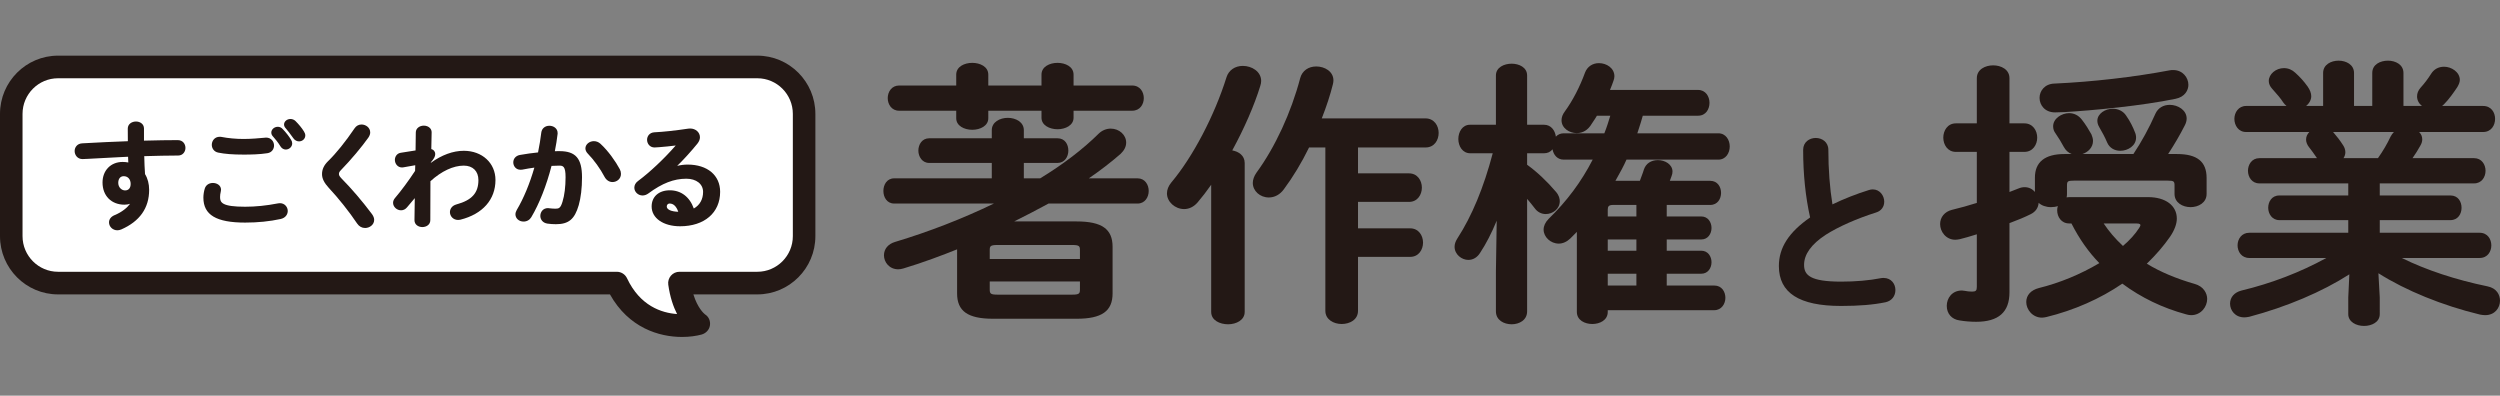 <svg width="278" height="44" viewBox="0 0 278 44" fill="none" xmlns="http://www.w3.org/2000/svg">
<rect x="0" y="0" width="278" height="44" fill="#808080" stroke="none"/>
<g clip-path="url(#clip0_311_337)">
<path d="M99.983 12.313H106.332V13.154C106.332 13.994 107.229 14.433 108.115 14.433C109.001 14.433 109.898 13.994 109.898 13.154V12.313H115.814V13.092C115.814 13.932 116.711 14.372 117.597 14.372C118.483 14.372 119.38 13.932 119.38 13.092V12.313H125.89C126.783 12.313 127.19 11.587 127.19 10.911C127.19 10.236 126.783 9.509 125.89 9.509H119.38V8.3C119.38 7.4 118.456 6.99 117.597 6.99C116.738 6.99 115.814 7.4 115.814 8.3V9.509H109.898V8.3C109.898 7.4 108.974 6.99 108.115 6.99C107.257 6.99 106.332 7.4 106.332 8.3V9.509H99.983C99.15 9.509 98.715 10.215 98.715 10.911C98.715 11.608 99.15 12.313 99.983 12.313Z" fill="#231815"/>
<path d="M126.501 19.831H121.078C122.369 18.947 123.557 18.031 124.617 17.105C125.023 16.717 125.23 16.297 125.23 15.857C125.23 14.999 124.459 14.302 123.511 14.302C123.026 14.302 122.554 14.498 122.179 14.856C120.43 16.589 118.24 18.263 115.67 19.831H113.851V18.119H117.597C118.388 18.119 118.801 17.43 118.801 16.748C118.801 16.066 118.429 15.377 117.597 15.377H113.851V14.475C113.851 13.575 112.955 13.104 112.068 13.104C111.182 13.104 110.286 13.575 110.286 14.475V15.377H103.326C102.535 15.377 102.122 16.067 102.122 16.748C102.122 17.413 102.544 18.119 103.326 18.119H110.286V19.831H99.437C98.609 19.831 98.233 20.558 98.233 21.233C98.233 21.909 98.609 22.635 99.437 22.635H110.523C107.01 24.33 103.315 25.765 99.534 26.901C98.759 27.129 98.297 27.686 98.297 28.391C98.297 29.155 98.891 29.946 99.887 29.946C100.063 29.946 100.269 29.912 100.465 29.85C102.583 29.221 104.85 28.36 106.429 27.727V32.63C106.429 34.603 107.625 35.445 110.429 35.445H119.719C122.523 35.445 123.719 34.603 123.719 32.63V27.439C123.719 25.465 122.523 24.623 119.719 24.623H112.774C113.983 24.025 115.238 23.372 116.596 22.635H126.501C127.312 22.635 127.737 21.93 127.737 21.233C127.737 20.536 127.312 19.831 126.501 19.831ZM120.089 31.298V32.2C120.089 32.627 120.023 32.764 119.237 32.764H110.911C110.159 32.764 110.059 32.651 110.059 32.2V31.298H120.089ZM120.089 28.801H110.059V27.807C110.059 27.381 110.125 27.243 110.911 27.243H119.237C120.023 27.243 120.089 27.381 120.089 27.807V28.801Z" fill="#231815"/>
<path d="M137.027 16.723C138.377 14.248 139.481 11.71 140.14 9.566C140.206 9.375 140.242 9.177 140.242 9.007C140.242 7.956 139.205 7.328 138.202 7.328C137.333 7.328 136.639 7.805 136.392 8.574C135.055 12.853 132.641 17.456 130.241 20.303C129.921 20.7 129.766 21.095 129.766 21.51C129.766 22.436 130.659 23.249 131.677 23.249C132.235 23.249 132.767 22.985 133.176 22.504C133.672 21.924 134.179 21.266 134.684 20.545V34.688C134.684 35.63 135.658 36.06 136.563 36.06C137.48 36.06 138.41 35.589 138.41 34.688V18.13C138.41 17.277 137.722 16.851 137.027 16.723Z" fill="#231815"/>
<path d="M158.516 13.165H146.981C147.508 11.826 147.921 10.561 148.211 9.398L148.225 9.334C148.252 9.208 148.278 9.089 148.278 8.945C148.278 7.935 147.293 7.39 146.366 7.39C145.483 7.39 144.802 7.88 144.587 8.671C143.571 12.526 141.797 16.364 139.718 19.203C139.453 19.583 139.312 19.977 139.312 20.342C139.312 21.234 140.112 21.959 141.095 21.959C141.74 21.959 142.332 21.638 142.759 21.054C143.794 19.663 144.739 18.098 145.568 16.399H147.38V34.566C147.38 35.526 148.293 36.029 149.195 36.029C150.069 36.029 151.01 35.571 151.01 34.566V28.564H156.812C157.751 28.564 158.242 27.766 158.242 26.978C158.242 26.19 157.751 25.392 156.812 25.392H151.01V22.451H156.684C157.622 22.451 158.113 21.653 158.113 20.864C158.113 20.076 157.622 19.278 156.684 19.278H151.01V16.399H158.516C159.52 16.399 159.978 15.561 159.978 14.782C159.978 13.979 159.476 13.165 158.516 13.165Z" fill="#231815"/>
<path d="M191.078 14.824H182.07C182.112 14.693 182.155 14.562 182.199 14.43C182.365 13.92 182.537 13.393 182.678 12.866H188.828C189.7 12.866 190.096 12.124 190.096 11.434C190.096 10.722 189.661 10.001 188.828 10.001H179.03L179.073 9.896C179.199 9.587 179.318 9.295 179.416 8.989C179.48 8.837 179.522 8.639 179.522 8.484C179.522 7.568 178.648 7.021 177.803 7.021C177.084 7.021 176.504 7.415 176.252 8.078C175.679 9.655 174.865 11.224 174.018 12.38C173.769 12.708 173.642 13.04 173.642 13.369C173.642 14.254 174.517 14.802 175.328 14.802C175.751 14.802 176.355 14.666 176.836 14.013C176.921 13.881 177.01 13.749 177.098 13.617C177.263 13.372 177.433 13.118 177.579 12.866H179.067C178.867 13.52 178.659 14.189 178.403 14.824H173.882C173.537 14.824 173.233 14.955 173.012 15.193C172.921 14.5 172.473 13.872 171.696 13.872H169.815V8.392C169.815 7.492 168.924 7.082 168.096 7.082C167.253 7.082 166.346 7.492 166.346 8.392V13.872H163.468C162.614 13.872 162.167 14.67 162.167 15.458C162.167 16.246 162.625 17.044 163.5 17.044H165.991C164.99 20.856 163.667 24.043 162.056 26.519C161.847 26.852 161.749 27.144 161.749 27.439C161.749 28.301 162.553 28.902 163.275 28.902C163.81 28.902 164.277 28.621 164.589 28.115C165.246 27.121 165.878 25.895 166.433 24.543L166.346 30.203V34.627C166.346 35.611 167.253 36.06 168.096 36.06C168.924 36.06 169.815 35.611 169.815 34.627V22.114C170.104 22.45 170.392 22.805 170.674 23.173C170.964 23.573 171.407 23.803 171.889 23.803C172.638 23.803 173.447 23.255 173.447 22.37C173.447 22.122 173.375 21.743 173.035 21.345C172.031 20.163 170.919 19.117 169.815 18.319V17.044H171.696C172.085 17.044 172.396 16.9 172.641 16.606C172.75 17.215 173.172 17.751 173.882 17.751H177.107C175.847 20.206 174.24 22.365 172.195 24.351C171.833 24.728 171.649 25.126 171.649 25.534C171.649 26.363 172.437 27.09 173.335 27.09C173.785 27.09 174.234 26.888 174.633 26.506C174.887 26.263 175.126 26.015 175.346 25.784V34.688C175.346 35.61 176.236 36.029 177.064 36.029C177.892 36.029 178.782 35.61 178.782 34.688V34.493H190.628C191.431 34.493 191.864 33.786 191.864 33.122C191.864 32.461 191.478 31.751 190.628 31.751H185.34V30.438H189.182C189.93 30.438 190.321 29.794 190.321 29.159C190.321 28.523 189.93 27.88 189.182 27.88H185.34V26.629H189.182C189.93 26.629 190.321 25.985 190.321 25.35C190.321 24.714 189.93 24.07 189.182 24.07H185.34V22.789H190.178C191.006 22.789 191.382 22.094 191.382 21.448C191.382 20.803 191.006 20.108 190.178 20.108H185.685C185.716 20.027 185.746 19.946 185.776 19.862C185.807 19.773 185.84 19.681 185.877 19.587C185.947 19.421 185.982 19.252 185.982 19.083C185.982 18.282 185.157 17.804 184.36 17.804C183.603 17.804 183.023 18.188 182.807 18.836C182.729 19.098 182.627 19.368 182.52 19.655C182.464 19.805 182.407 19.956 182.353 20.108H179.633L179.713 19.967C180.132 19.22 180.53 18.514 180.866 17.751H191.078C191.911 17.751 192.347 17.015 192.347 16.287C192.347 15.56 191.911 14.824 191.078 14.824ZM178.782 27.88V26.629H181.967V27.88H178.782ZM181.967 24.07H178.782V23.322C178.782 22.968 178.875 22.789 179.378 22.789H181.967V24.07ZM181.967 30.438V31.751H178.782V30.438H181.967Z" fill="#231815"/>
<path d="M209.455 30.908C209.367 30.908 209.268 30.908 209.145 30.933C207.871 31.184 206.348 31.317 204.741 31.317C201.303 31.317 200.613 30.604 200.613 29.454C200.613 28.277 201.425 27.15 203.025 26.105C204.426 25.211 206.467 24.309 208.622 23.628C209.189 23.453 209.527 23.003 209.527 22.423C209.527 21.768 209.041 21.061 208.255 21.061C208.11 21.061 207.964 21.085 207.822 21.132C206.438 21.561 205.04 22.111 203.768 22.726C203.47 20.91 203.313 18.819 203.313 16.661C203.313 15.794 202.608 15.341 201.912 15.341C201.216 15.341 200.511 15.794 200.511 16.661C200.511 19.362 200.771 21.892 201.284 24.181C198.915 25.821 197.811 27.54 197.811 29.583C197.811 32.569 200.071 34.021 204.719 34.021C206.744 34.021 208.32 33.89 209.682 33.608C210.353 33.456 210.77 32.936 210.77 32.249C210.77 31.583 210.318 30.908 209.455 30.908Z" fill="#231815"/>
<path d="M234.945 12.09C234.115 12.09 233.226 12.629 233.226 13.431C233.226 13.666 233.297 13.902 233.434 14.132C233.784 14.734 234.056 15.235 234.328 15.872C234.576 16.433 235.119 16.768 235.78 16.768C236.622 16.768 237.531 16.208 237.531 15.304C237.531 15.086 237.487 14.886 237.395 14.682C237.221 14.21 236.873 13.479 236.42 12.847C236.11 12.373 235.558 12.09 234.945 12.09Z" fill="#231815"/>
<path d="M228.516 12.498C228.63 12.498 228.832 12.49 229.035 12.482C229.234 12.475 229.433 12.467 229.551 12.467C232.892 12.269 238.133 11.764 241.909 10.99C242.972 10.78 243.349 10.022 243.349 9.437C243.349 8.627 242.718 7.789 241.662 7.789C241.529 7.789 241.392 7.789 241.256 7.822C237.322 8.568 232.653 9.105 228.448 9.294C227.365 9.327 226.798 10.117 226.798 10.881C226.798 11.684 227.388 12.498 228.516 12.498Z" fill="#231815"/>
<path d="M244.04 31.57C241.982 30.977 240.195 30.222 238.726 29.323C239.744 28.34 240.588 27.361 241.304 26.334C241.801 25.607 242.063 24.905 242.063 24.305C242.063 22.856 240.808 21.92 238.866 21.92H230.091C229.989 21.92 229.893 21.928 229.806 21.945C229.835 21.837 229.849 21.714 229.849 21.571V20.649C229.849 20.17 229.907 20.085 230.638 20.085H241.02C241.75 20.085 241.808 20.17 241.808 20.649V21.571C241.808 22.532 242.705 23.034 243.591 23.034C244.477 23.034 245.374 22.532 245.374 21.571V19.789C245.374 17.973 244.327 17.128 242.08 17.128H241.097C241.805 16.041 242.428 14.97 242.95 13.943C243.084 13.686 243.156 13.424 243.156 13.184C243.156 12.243 242.18 11.66 241.277 11.66C240.559 11.66 239.983 12.008 239.696 12.617C238.984 14.227 238.132 15.785 237.232 17.128H231.567C232.205 16.916 232.742 16.383 232.742 15.673C232.742 15.421 232.661 15.18 232.567 14.942C232.311 14.483 231.917 13.825 231.498 13.3C231.141 12.837 230.642 12.581 230.091 12.581C229.248 12.581 228.309 13.182 228.309 14.045C228.309 14.346 228.4 14.61 228.586 14.846C228.897 15.292 229.247 15.866 229.478 16.308C229.688 16.709 229.997 16.989 230.374 17.128H229.577C227.391 17.128 226.283 18.013 226.283 19.759V21.347C226.001 21.008 225.595 20.814 225.141 20.814C224.914 20.814 224.707 20.856 224.477 20.95C224.148 21.081 223.81 21.215 223.453 21.349V16.89H225.109C226.047 16.89 226.538 16.092 226.538 15.304C226.538 14.516 226.047 13.718 225.109 13.718H223.453V8.699C223.453 7.715 222.512 7.267 221.638 7.267C220.764 7.267 219.823 7.715 219.823 8.699V13.718H217.491C216.574 13.718 216.094 14.516 216.094 15.304C216.094 16.092 216.574 16.89 217.491 16.89H219.823V22.564C218.905 22.855 217.948 23.121 217.046 23.337C216.241 23.544 215.741 24.15 215.741 24.919C215.741 25.756 216.386 26.659 217.427 26.659C217.599 26.659 217.767 26.627 217.935 26.595C218.478 26.465 219.037 26.294 219.628 26.113L219.823 26.053V31.893C219.823 32.316 219.713 32.426 219.291 32.426C219.057 32.426 218.706 32.398 218.449 32.337C218.396 32.325 218.339 32.327 218.289 32.318C218.243 32.31 218.201 32.303 218.166 32.303C217.059 32.303 216.48 33.163 216.48 34.013C216.48 34.877 217.035 35.511 217.89 35.628C218.433 35.725 219.125 35.783 219.741 35.783C222.239 35.783 223.453 34.712 223.453 32.507V24.813C224.39 24.466 225.159 24.142 225.8 23.822C226.341 23.564 226.664 23.105 226.696 22.555C227.026 22.856 227.521 23.034 228.066 23.034C228.351 23.034 228.604 22.996 228.832 22.916C228.781 23.076 228.758 23.227 228.758 23.383C228.758 24.11 229.216 24.847 230.091 24.847H230.344C231.214 26.559 232.257 28.042 233.447 29.259C231.337 30.511 229.014 31.468 226.72 32.03C225.83 32.265 225.319 32.831 225.319 33.582C225.319 34.423 226.023 35.322 227.07 35.322C227.208 35.322 227.375 35.29 227.546 35.258C230.63 34.506 233.552 33.22 236.003 31.539C238.097 33.096 240.478 34.244 243.075 34.948C243.272 35.011 243.478 35.046 243.656 35.046C244.756 35.046 245.438 34.111 245.438 33.244C245.438 32.648 245.071 31.852 244.04 31.57ZM238.015 25.042C238.015 25.123 237.911 25.289 237.872 25.351C237.442 26.025 236.837 26.698 236.073 27.351C235.221 26.556 234.501 25.715 233.928 24.847H237.548C238.015 24.847 238.015 24.984 238.015 25.042Z" fill="#231815"/>
<path d="M276.626 31.845C273.065 31.112 269.775 30.023 267.076 28.687H275.735C276.629 28.687 277.036 27.96 277.036 27.285C277.036 26.61 276.629 25.883 275.735 25.883H264.629V24.478H272.489C273.339 24.478 273.725 23.767 273.725 23.107C273.725 22.425 273.343 21.736 272.489 21.736H264.629V20.393H275.124C275.957 20.393 276.393 19.687 276.393 18.991C276.393 18.294 275.957 17.588 275.124 17.588H268.27C268.608 17.107 268.882 16.668 269.145 16.191C269.283 15.96 269.354 15.723 269.354 15.489C269.354 15.183 269.235 14.908 269.008 14.679H276.121C277.037 14.679 277.454 13.92 277.454 13.215C277.454 12.525 277.037 11.783 276.121 11.783H271.56C271.627 11.731 271.694 11.672 271.765 11.604C272.342 11.02 272.842 10.305 273.26 9.677C273.446 9.358 273.533 9.106 273.533 8.884C273.533 8.021 272.61 7.42 271.782 7.42C271.164 7.42 270.651 7.701 270.338 8.21C269.985 8.771 269.611 9.264 269.157 9.764C268.895 10.078 268.778 10.375 268.778 10.727C268.778 11.135 268.979 11.515 269.321 11.783H267.265V8.116C267.265 7.174 266.374 6.745 265.546 6.745C264.675 6.745 263.795 7.169 263.795 8.116V11.783H261.768V8.116C261.768 7.174 260.877 6.745 260.05 6.745C259.222 6.745 258.331 7.174 258.331 8.116V11.783H256.434C256.789 11.505 257.011 11.102 257.011 10.696C257.011 10.367 256.875 10.004 256.605 9.617C256.191 9.04 255.77 8.571 255.241 8.096C254.884 7.755 254.446 7.574 253.975 7.574C253.076 7.574 252.288 8.244 252.288 9.007C252.288 9.31 252.421 9.612 252.671 9.88L252.724 9.94C253.236 10.516 253.606 10.932 253.884 11.375C253.996 11.535 254.121 11.671 254.261 11.783H249.764C248.919 11.783 248.463 12.521 248.463 13.215C248.463 13.943 248.91 14.679 249.764 14.679H256.799C256.565 14.909 256.435 15.203 256.435 15.519C256.435 15.809 256.555 16.11 256.781 16.388C257.046 16.718 257.291 17.071 257.551 17.445L257.65 17.588H251.243C250.41 17.588 249.974 18.294 249.974 18.991C249.974 19.687 250.41 20.393 251.243 20.393H261.127V21.736H253.461C252.611 21.736 252.224 22.447 252.224 23.107C252.224 23.772 252.658 24.478 253.461 24.478H261.127V25.883H250.118C249.264 25.883 248.817 26.588 248.817 27.285C248.817 27.982 249.264 28.687 250.118 28.687H258.689C255.818 30.267 252.566 31.516 249.254 32.307C248.457 32.512 247.982 33.058 247.982 33.767C247.982 34.506 248.539 35.292 249.572 35.292C249.718 35.292 249.859 35.269 250.022 35.242L250.114 35.227C254.278 34.121 258.221 32.449 261.246 30.507L261.127 33.091V34.934C261.127 35.794 262.008 36.244 262.878 36.244C263.721 36.244 264.629 35.834 264.629 34.934L264.628 33.085L264.48 30.384C267.515 32.31 271.617 33.981 275.782 34.983C275.975 35.014 276.175 35.046 276.346 35.046C277.432 35.046 278 34.233 278 33.429C278 32.799 277.639 32.053 276.626 31.845ZM260.804 16.932C260.804 16.673 260.72 16.408 260.562 16.166C260.199 15.598 259.906 15.227 259.484 14.732C259.465 14.714 259.447 14.697 259.428 14.679H266.202C266.06 14.82 265.938 14.991 265.83 15.196C265.468 15.975 264.984 16.802 264.428 17.588H260.597C260.73 17.382 260.804 17.152 260.804 16.932Z" fill="#231815"/>
<path d="M84.216 7.445H6.454C3.582 7.445 1.253 9.782 1.253 12.664V26.261C1.253 29.143 3.582 31.479 6.454 31.479H68.591C71.496 37.649 77.68 35.99 77.68 35.99C77.68 35.99 76.026 34.88 75.553 31.479H84.216C87.088 31.479 89.417 29.143 89.417 26.261V12.664C89.417 9.782 87.088 7.445 84.216 7.445Z" fill="white"/>
<path d="M75.843 37.469C73.287 37.469 69.907 36.455 67.828 32.737H6.454C2.895 32.737 0 29.831 0 26.26V12.664C0 9.093 2.895 6.188 6.454 6.188H84.216C87.775 6.188 90.67 9.093 90.67 12.664V26.26C90.67 29.831 87.775 32.737 84.216 32.737H77.105C77.575 34.262 78.28 34.865 78.388 34.951C78.811 35.213 79.016 35.686 78.946 36.181C78.876 36.681 78.489 37.074 78.004 37.205C77.42 37.361 76.675 37.469 75.843 37.469ZM6.454 8.703C4.277 8.703 2.506 10.48 2.506 12.664V26.26C2.506 28.444 4.277 30.221 6.454 30.221H68.591C69.076 30.221 69.517 30.502 69.724 30.942C71.173 34.02 73.567 34.8 75.29 34.922C74.88 34.116 74.505 33.046 74.311 31.653C74.261 31.292 74.369 30.928 74.607 30.653C74.845 30.379 75.19 30.221 75.553 30.221H84.216C86.393 30.221 88.164 28.444 88.164 26.26V12.664C88.164 10.48 86.393 8.703 84.216 8.703L6.454 8.703Z" fill="#231815"/>
<path d="M19.761 15.581C18.725 15.581 17.497 15.6 16.011 15.64V14.291C16.011 13.78 15.564 13.512 15.123 13.512C14.668 13.512 14.208 13.784 14.208 14.304C14.208 14.804 14.208 15.279 14.218 15.702C12.626 15.759 10.874 15.84 9.139 15.939C8.563 15.97 8.3 16.405 8.3 16.795C8.3 17.228 8.607 17.689 9.174 17.689C9.33 17.689 9.641 17.676 9.787 17.663C10.782 17.599 12.25 17.528 13.321 17.475C13.672 17.458 13.988 17.442 14.242 17.43L14.267 18.068C14.056 18.028 13.845 18.008 13.639 18.008C12.322 18.008 11.401 18.948 11.401 20.295C11.401 21.769 12.381 22.76 13.84 22.76C14.063 22.76 14.274 22.726 14.464 22.662C14.148 23.089 13.586 23.575 12.748 23.921C12.351 24.084 12.123 24.377 12.123 24.727C12.123 25.213 12.539 25.608 13.051 25.608C13.178 25.608 13.319 25.579 13.478 25.518C15.54 24.615 16.585 23.133 16.585 21.112C16.585 20.45 16.427 19.845 16.128 19.36C16.084 18.745 16.056 18.106 16.041 17.365C17.395 17.328 18.674 17.294 19.815 17.294C20.339 17.294 20.622 16.859 20.622 16.45C20.622 16.031 20.353 15.581 19.761 15.581ZM14.529 20.448C14.529 20.91 14.302 21.175 13.907 21.175C13.543 21.175 13.15 20.853 13.15 20.333C13.15 19.876 13.383 19.592 13.759 19.592C14.22 19.592 14.529 19.936 14.529 20.448Z" fill="#231815"/>
<path d="M32.855 13.455C32.703 13.31 32.506 13.23 32.3 13.23C31.913 13.23 31.586 13.511 31.586 13.844C31.586 13.98 31.644 14.119 31.745 14.233C31.94 14.463 32.312 14.916 32.619 15.37C32.775 15.594 33.004 15.722 33.249 15.722C33.642 15.722 33.95 15.43 33.95 15.057C33.95 14.924 33.901 14.778 33.805 14.626C33.585 14.264 33.24 13.838 32.855 13.455Z" fill="#231815"/>
<path d="M31.123 22.593C31.058 22.593 30.992 22.603 30.917 22.615L30.878 22.622C29.632 22.865 28.415 22.989 27.26 22.989C24.677 22.989 24.472 22.524 24.472 21.916C24.472 21.753 24.495 21.506 24.549 21.312C24.563 21.245 24.579 21.169 24.579 21.099C24.579 20.609 24.115 20.345 23.678 20.345C23.234 20.345 22.887 20.586 22.771 20.971C22.674 21.276 22.616 21.654 22.616 21.98C22.616 23.897 24.049 24.752 27.26 24.752C28.661 24.752 29.991 24.618 31.213 24.352C31.792 24.222 31.998 23.791 31.998 23.462C31.998 23.035 31.671 22.593 31.123 22.593Z" fill="#231815"/>
<path d="M31.418 14.33C31.278 14.181 31.093 14.099 30.896 14.099C30.502 14.099 30.169 14.392 30.169 14.738C30.169 14.886 30.221 15.021 30.317 15.129C30.602 15.452 30.927 15.84 31.184 16.27C31.329 16.502 31.54 16.629 31.778 16.629C32.166 16.629 32.493 16.319 32.493 15.951C32.493 15.81 32.452 15.677 32.376 15.56C32.149 15.174 31.79 14.714 31.418 14.33Z" fill="#231815"/>
<path d="M24.273 16.971C24.993 17.121 25.887 17.191 27.087 17.191C27.864 17.191 28.868 17.173 29.732 17.036C30.244 16.957 30.474 16.55 30.474 16.182C30.474 15.754 30.163 15.3 29.586 15.3C29.558 15.3 29.529 15.304 29.5 15.308C29.489 15.31 29.477 15.313 29.45 15.313C28.834 15.373 27.917 15.453 27.073 15.453C26.249 15.453 25.359 15.371 24.639 15.228C24.566 15.21 24.486 15.21 24.427 15.21C23.859 15.21 23.552 15.671 23.552 16.105C23.552 16.467 23.776 16.875 24.273 16.971Z" fill="#231815"/>
<path d="M37.968 19.836C37.754 19.606 37.692 19.497 37.692 19.349C37.692 19.208 37.727 19.105 37.925 18.904C39.028 17.767 40.197 16.38 40.98 15.276C41.105 15.083 41.167 14.898 41.167 14.726C41.167 14.181 40.665 13.844 40.199 13.844C39.888 13.844 39.609 13.997 39.434 14.262C38.438 15.735 37.365 17.066 36.487 17.915C36.025 18.369 35.809 18.829 35.809 19.362C35.809 19.854 36.041 20.326 36.563 20.894C37.607 22.003 38.844 23.558 39.715 24.859C39.936 25.182 40.242 25.353 40.6 25.353C41.085 25.353 41.608 25.006 41.608 24.446C41.608 24.254 41.531 24.046 41.375 23.822C40.298 22.383 39.087 20.966 37.968 19.836Z" fill="#231815"/>
<path d="M51.575 16.768C50.379 16.768 49.119 17.23 47.911 18.106L47.914 18.048C48.243 17.661 48.399 17.418 48.399 17.127C48.399 16.9 48.262 16.66 47.961 16.578L47.998 14.743C48.005 14.547 47.939 14.371 47.807 14.235C47.646 14.067 47.397 13.971 47.124 13.971C46.693 13.971 46.236 14.24 46.236 14.736L46.211 16.728L44.573 16.987C44.118 17.054 43.91 17.444 43.91 17.778C43.91 18.192 44.207 18.622 44.704 18.622C44.749 18.622 44.804 18.622 44.867 18.606L46.176 18.373L46.157 19.003C45.43 20.112 44.612 21.216 43.909 22.039C43.779 22.195 43.71 22.373 43.71 22.555C43.71 22.997 44.124 23.386 44.597 23.386C44.851 23.386 45.08 23.272 45.258 23.058L46.123 22.033L46.089 24.484C46.089 24.987 46.529 25.25 46.963 25.25C47.404 25.25 47.851 24.987 47.851 24.484L47.864 20.151C49.09 19.032 50.406 18.417 51.575 18.417C52.578 18.417 53.2 19.034 53.2 20.026C53.2 21.452 52.473 22.26 50.77 22.726C50.226 22.872 50.032 23.268 50.032 23.59C50.032 24.017 50.374 24.459 50.947 24.459C51.013 24.459 51.079 24.448 51.155 24.436L51.201 24.428C53.676 23.803 55.096 22.193 55.096 20.013C55.096 18.133 53.615 16.768 51.575 16.768Z" fill="#231815"/>
<path d="M68.925 18.824C68.477 17.98 67.635 16.774 66.763 15.98C66.553 15.794 66.303 15.696 66.038 15.696C65.528 15.696 65.097 16.064 65.097 16.501C65.097 16.697 65.189 16.901 65.358 17.077C66.053 17.791 66.752 18.76 67.229 19.672C67.427 20.035 67.748 20.244 68.11 20.244C68.573 20.244 69.052 19.904 69.052 19.337C69.052 19.159 69.008 18.982 68.925 18.825L68.925 18.824Z" fill="#231815"/>
<path d="M62.215 16.807C62.057 16.807 61.885 16.807 61.699 16.812C61.832 16.15 61.935 15.505 62.007 14.879V14.79C62.007 14.267 61.536 13.984 61.092 13.984C60.613 13.984 60.251 14.284 60.193 14.731C60.108 15.435 59.987 16.18 59.831 16.949C59.205 17.018 58.488 17.105 57.814 17.231C57.366 17.314 57.077 17.639 57.077 18.059C57.077 18.456 57.36 18.877 57.884 18.877C57.946 18.877 58.024 18.877 58.091 18.861C58.548 18.769 58.994 18.695 59.421 18.639C58.903 20.436 58.227 22.062 57.46 23.354C57.368 23.515 57.317 23.685 57.317 23.833C57.317 24.284 57.713 24.638 58.218 24.638C58.583 24.638 58.898 24.459 59.083 24.148C59.968 22.658 60.765 20.637 61.33 18.447C61.639 18.427 61.927 18.418 62.188 18.418C62.626 18.418 62.891 18.504 62.891 19.707C62.891 20.76 62.771 21.727 62.551 22.43C62.339 23.133 62.152 23.206 61.774 23.206C61.541 23.206 61.363 23.188 61.158 23.167L61.039 23.155C61.027 23.155 61.014 23.152 61.004 23.15C60.977 23.146 60.952 23.142 60.932 23.142C60.376 23.142 60.084 23.579 60.084 24.012C60.084 24.381 60.331 24.788 60.88 24.866C61.158 24.907 61.498 24.931 61.814 24.931C63.234 24.931 63.899 24.379 64.353 22.819C64.59 22.006 64.72 20.906 64.72 19.72C64.72 17.624 64.018 16.807 62.215 16.807Z" fill="#231815"/>
<path d="M76.465 18.301C76.085 18.301 75.687 18.351 75.303 18.445C76.033 17.734 76.845 16.842 77.557 15.965C77.741 15.732 77.834 15.495 77.834 15.262C77.834 14.717 77.356 14.29 76.745 14.29C76.675 14.29 76.609 14.29 76.534 14.305C75.086 14.521 73.749 14.666 72.766 14.712C72.208 14.745 71.954 15.165 71.954 15.543C71.954 15.958 72.247 16.399 72.789 16.399C72.904 16.399 73.094 16.383 73.23 16.371C73.294 16.366 73.345 16.361 73.376 16.36C73.861 16.323 74.532 16.259 75.141 16.179C73.842 17.664 72.261 19.154 70.939 20.135C70.68 20.327 70.537 20.588 70.537 20.869C70.537 21.34 70.956 21.738 71.452 21.738C71.674 21.738 71.909 21.654 72.112 21.501C73.637 20.375 74.934 19.873 76.318 19.873C77.434 19.873 78.183 20.463 78.183 21.341C78.183 22.163 77.818 22.812 77.15 23.187C76.694 21.897 75.732 21.162 74.486 21.162C73.257 21.162 72.462 21.869 72.462 22.964C72.462 24.257 73.762 25.161 75.623 25.161C78.33 25.161 80.079 23.657 80.079 21.329C80.079 19.49 78.66 18.301 76.465 18.301ZM75.423 23.549C74.642 23.529 74.144 23.303 74.144 22.964C74.144 22.768 74.274 22.632 74.46 22.632C74.887 22.632 75.211 22.94 75.423 23.549Z" fill="#231815"/>
</g>
<defs>
<clipPath id="clip0_311_337">
<rect width="278" height="31.281" fill="white" transform="translate(0 6.188)"/>
</clipPath>
</defs>
</svg>

